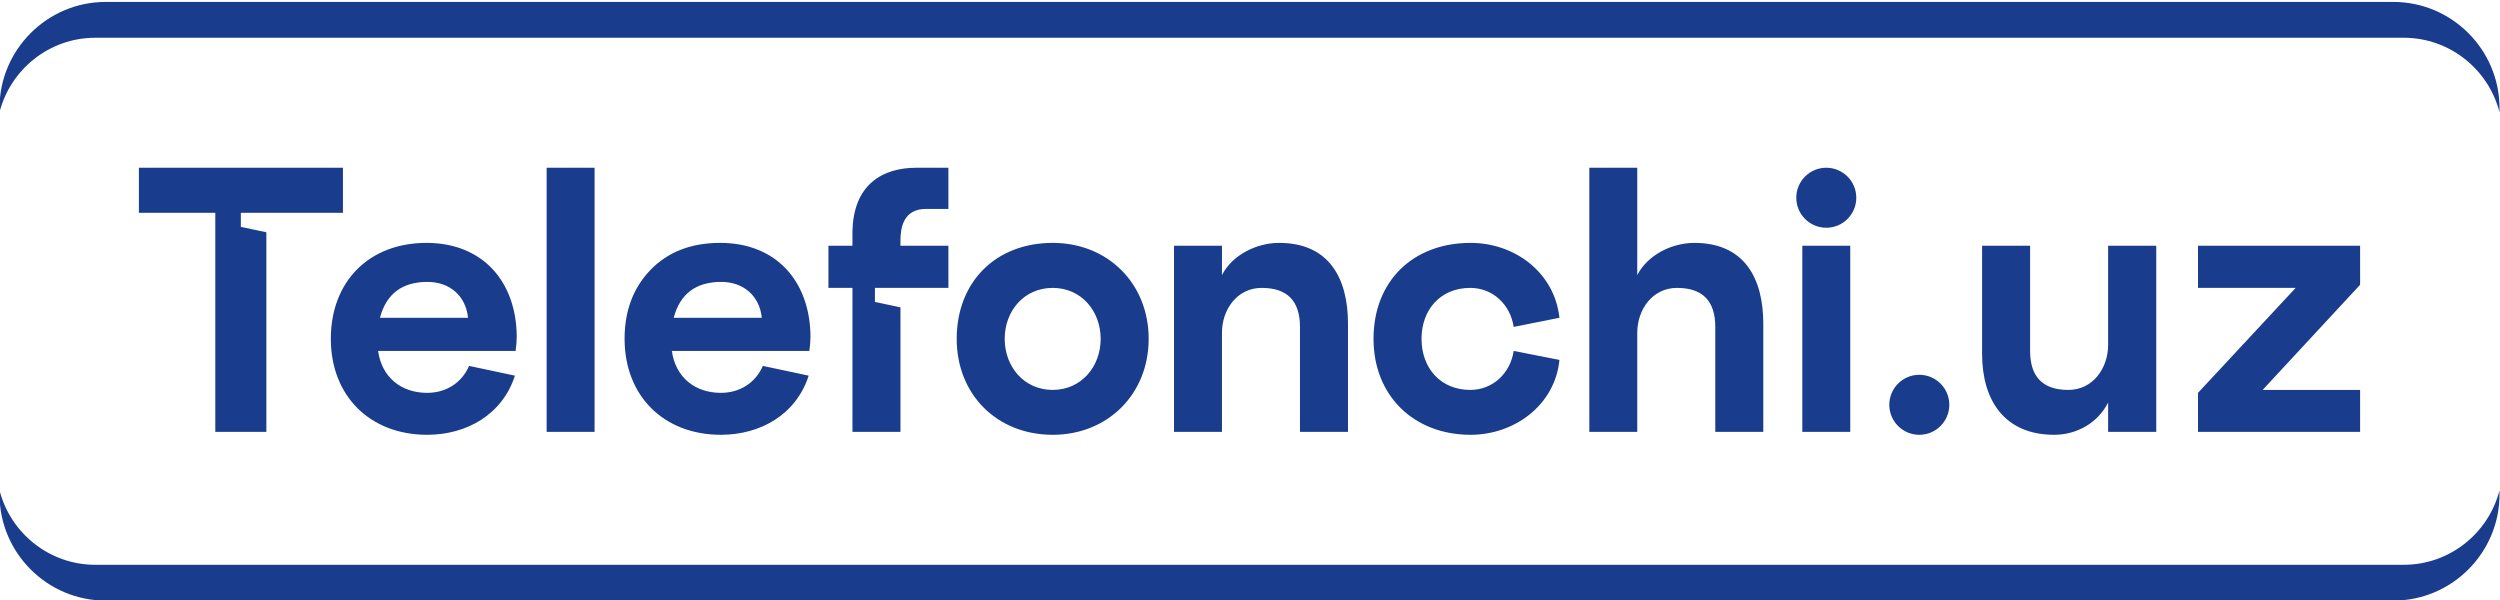<?xml version="1.0" encoding="UTF-8"?>
<!DOCTYPE svg PUBLIC "-//W3C//DTD SVG 1.1//EN" "http://www.w3.org/Graphics/SVG/1.1/DTD/svg11.dtd">
<!-- Creator: CorelDRAW 2021.5 -->
<svg xmlns="http://www.w3.org/2000/svg" xml:space="preserve" width="150mm" height="36mm" version="1.1" style="shape-rendering:geometricPrecision; text-rendering:geometricPrecision; image-rendering:optimizeQuality; fill-rule:evenodd; clip-rule:evenodd"
viewBox="0 0 15000 3600"
 xmlns:xlink="http://www.w3.org/1999/xlink"
 xmlns:xodm="http://www.corel.com/coreldraw/odm/2003">
 <defs>
  <style type="text/css">
   <![CDATA[
    .fil0 {fill:#193C8C;fill-rule:nonzero}
   ]]>
  </style>
 </defs>
 <g id="Layer_x0020_1">
  <g id="_2023441057632">
   <path class="fil0" d="M633.81 11.59l13726.52 0c175.23,0 334.46,71.61 449.8,186.95 115.34,115.35 186.94,274.57 186.94,449.8l0 25.17c-65.15,-256.09 -298.31,-446.97 -573.95,-446.97l-13852.1 0c-275.64,0 -508.8,190.88 -573.95,446.97l0 -25.17c0,-175.23 71.6,-334.45 186.94,-449.8 115.34,-115.34 274.57,-186.95 449.8,-186.95zm14363.26 2930.13l0 25.16c0,175.23 -71.6,334.46 -186.94,449.8 -115.34,115.33 -274.57,186.94 -449.8,186.94l-13726.52 0c-175.23,0 -334.44,-71.6 -449.8,-186.94 -115.34,-115.34 -186.94,-274.57 -186.94,-449.8l0 -25.16c65.15,256.09 298.31,446.95 573.95,446.95l13852.1 0c275.64,0 508.8,-190.86 573.95,-446.95z"/>
   <path class="fil0" d="M11892.57 2123.06c0,279.67 135.11,485.72 432.9,485.72 135.24,0 261.93,-71.57 323.3,-193.54l0 175.93 288.8 0 0 -1116.62 -288.8 0 0 594.54c0,139.58 -90.78,270.42 -238.59,270.42 -152.97,0 -229.52,-78.01 -229.52,-234.05l0 -630.91 -288.09 0 0 648.51zm-376.73 125.69c99.42,0 180.02,80.59 180.02,180.01 0,99.43 -80.6,180.02 -180.02,180.02 -99.42,0 -180.02,-80.59 -180.02,-180.02 0,-99.42 80.6,-180.01 180.02,-180.01zm-558.12 -1242.32c99.42,0 180.02,80.6 180.02,180.02 0,99.42 -80.6,180.02 -180.02,180.02 -99.42,0 -180.02,-80.6 -180.02,-180.02 0,-99.42 80.6,-180.02 180.02,-180.02zm-10124.24 270.48l458.35 0 0 1314.26 306.4 0 0 -1197.43 -153.17 -32.56 0 -84.27c204.22,0 408.45,0 612.66,0l0 -270.48 -1224.24 0 0 270.48zm1151.51 756.15c0,342.88 235.21,575.72 577.97,575.72 237.38,0 451.6,-121.65 526.62,-354.81l-274.89 -58.51c-45.16,103.35 -139.84,161.66 -251.73,161.66 -157.19,0 -272.65,-94.67 -294.41,-251.66l825.16 0c4.54,-33.75 6.77,-63.04 6.77,-87.78 -3.32,-330.33 -205.67,-560.36 -541.6,-560.36 -344.99,0 -573.89,231.56 -573.89,575.74zm294.8 -126.38c37.89,-143.67 133.14,-215.3 285.47,-215.3 131.99,0 229.66,82.93 243.05,215.3l-528.52 0zm1000.01 684.49l287.65 0 0 -1584.74 -287.65 0 0 1584.74zm467.74 -558.11c0,342.88 235.2,575.72 577.95,575.72 237.38,0 451.6,-121.65 526.62,-354.81l-274.89 -58.51c-45.16,103.35 -139.84,161.66 -251.73,161.66 -157.17,0 -272.65,-94.67 -294.39,-251.66l825.16 0c4.52,-33.75 6.76,-63.04 6.76,-87.78 -3.33,-330.33 -205.68,-560.36 -541.61,-560.36 -173.71,0 -312.83,53.65 -417.14,160.89 -104.23,107.3 -156.73,245.66 -156.73,414.85zm294.78 -126.38c37.89,-143.67 133.14,-215.3 285.48,-215.3 131.98,0 229.65,82.93 243.04,215.3l-528.52 0zm928.38 -179.33l144.05 0 0 863.82 288.02 0 0 -746.99 -153.16 -32.56 0 -84.27c146.96,0 293.91,0 440.87,0l0 -252.8 -287.71 0 0 -30.7c0,-78.59 18.37,-190.28 153.17,-190.28l134.54 0 0 -247.14 -191.95 0c-198.15,0 -383.78,96.32 -383.78,395.71l0 72.41 -144.05 0 0 252.8zm769.53 305.71c0,334.14 241.64,575.72 576.11,575.72 331.14,0 575.73,-244.89 575.73,-575.72 0,-331.22 -244.2,-575.74 -575.73,-575.74 -342.06,0 -576.11,234.11 -576.11,575.74zm288.01 0c0,-166.9 115.86,-305.71 288.1,-305.71 171.98,0 287.7,139.14 287.7,305.71 0,166.36 -115.65,306.45 -287.7,306.45 -172.24,0 -288.1,-139.83 -288.1,-306.45zm1015.93 558.11l287.65 0 0 -594.49c0,-139.62 91.07,-269.33 238.57,-269.33 153.04,0 229.53,78.03 229.53,234.06l0 629.76 288.1 0 0 -648.52c0,-273.97 -114.03,-485.34 -413.32,-485.34 -134.06,0 -279.93,70.85 -342.88,193.17l0 -175.93 -287.65 0 0 1116.62zm1197.02 -558.11c0,341.98 242.48,575.72 582.49,575.72 262.77,0 506.26,-177.47 532.99,-449.3l-274.57 -54.02c-19.58,132.82 -123.87,234.05 -260.65,234.05 -179.01,0 -292.23,-132.3 -292.23,-306.45 0,-174.43 113.17,-305.71 292.23,-305.71 136.52,0 241.07,101.44 260.65,234.06l274.57 -54.73c-29.21,-271.19 -267.41,-449.36 -532.99,-449.36 -345.43,0 -582.49,229.01 -582.49,575.74zm1294.8 558.11l287.65 0 0 -594.49c0,-139.63 91.1,-269.33 238.58,-269.33 153.04,0 229.53,78.03 229.53,234.06l0 629.76 288.09 0 0 -648.52c0,-273.98 -114,-485.33 -413.32,-485.33 -134.09,0 -279.86,70.81 -342.88,193.17l0 -644.06 -287.65 0 0 1584.74zm1277.91 0l287.64 0 0 -1116.62 -287.64 0 0 1116.62zm2374.17 0l972.59 0 0 -251.66 -584.73 0 584.73 -630.91 0 -234.05 -972.59 0 0 252.8 585.94 0 -585.94 629.77 0 234.05z"/>
  </g>
 </g>
</svg>
